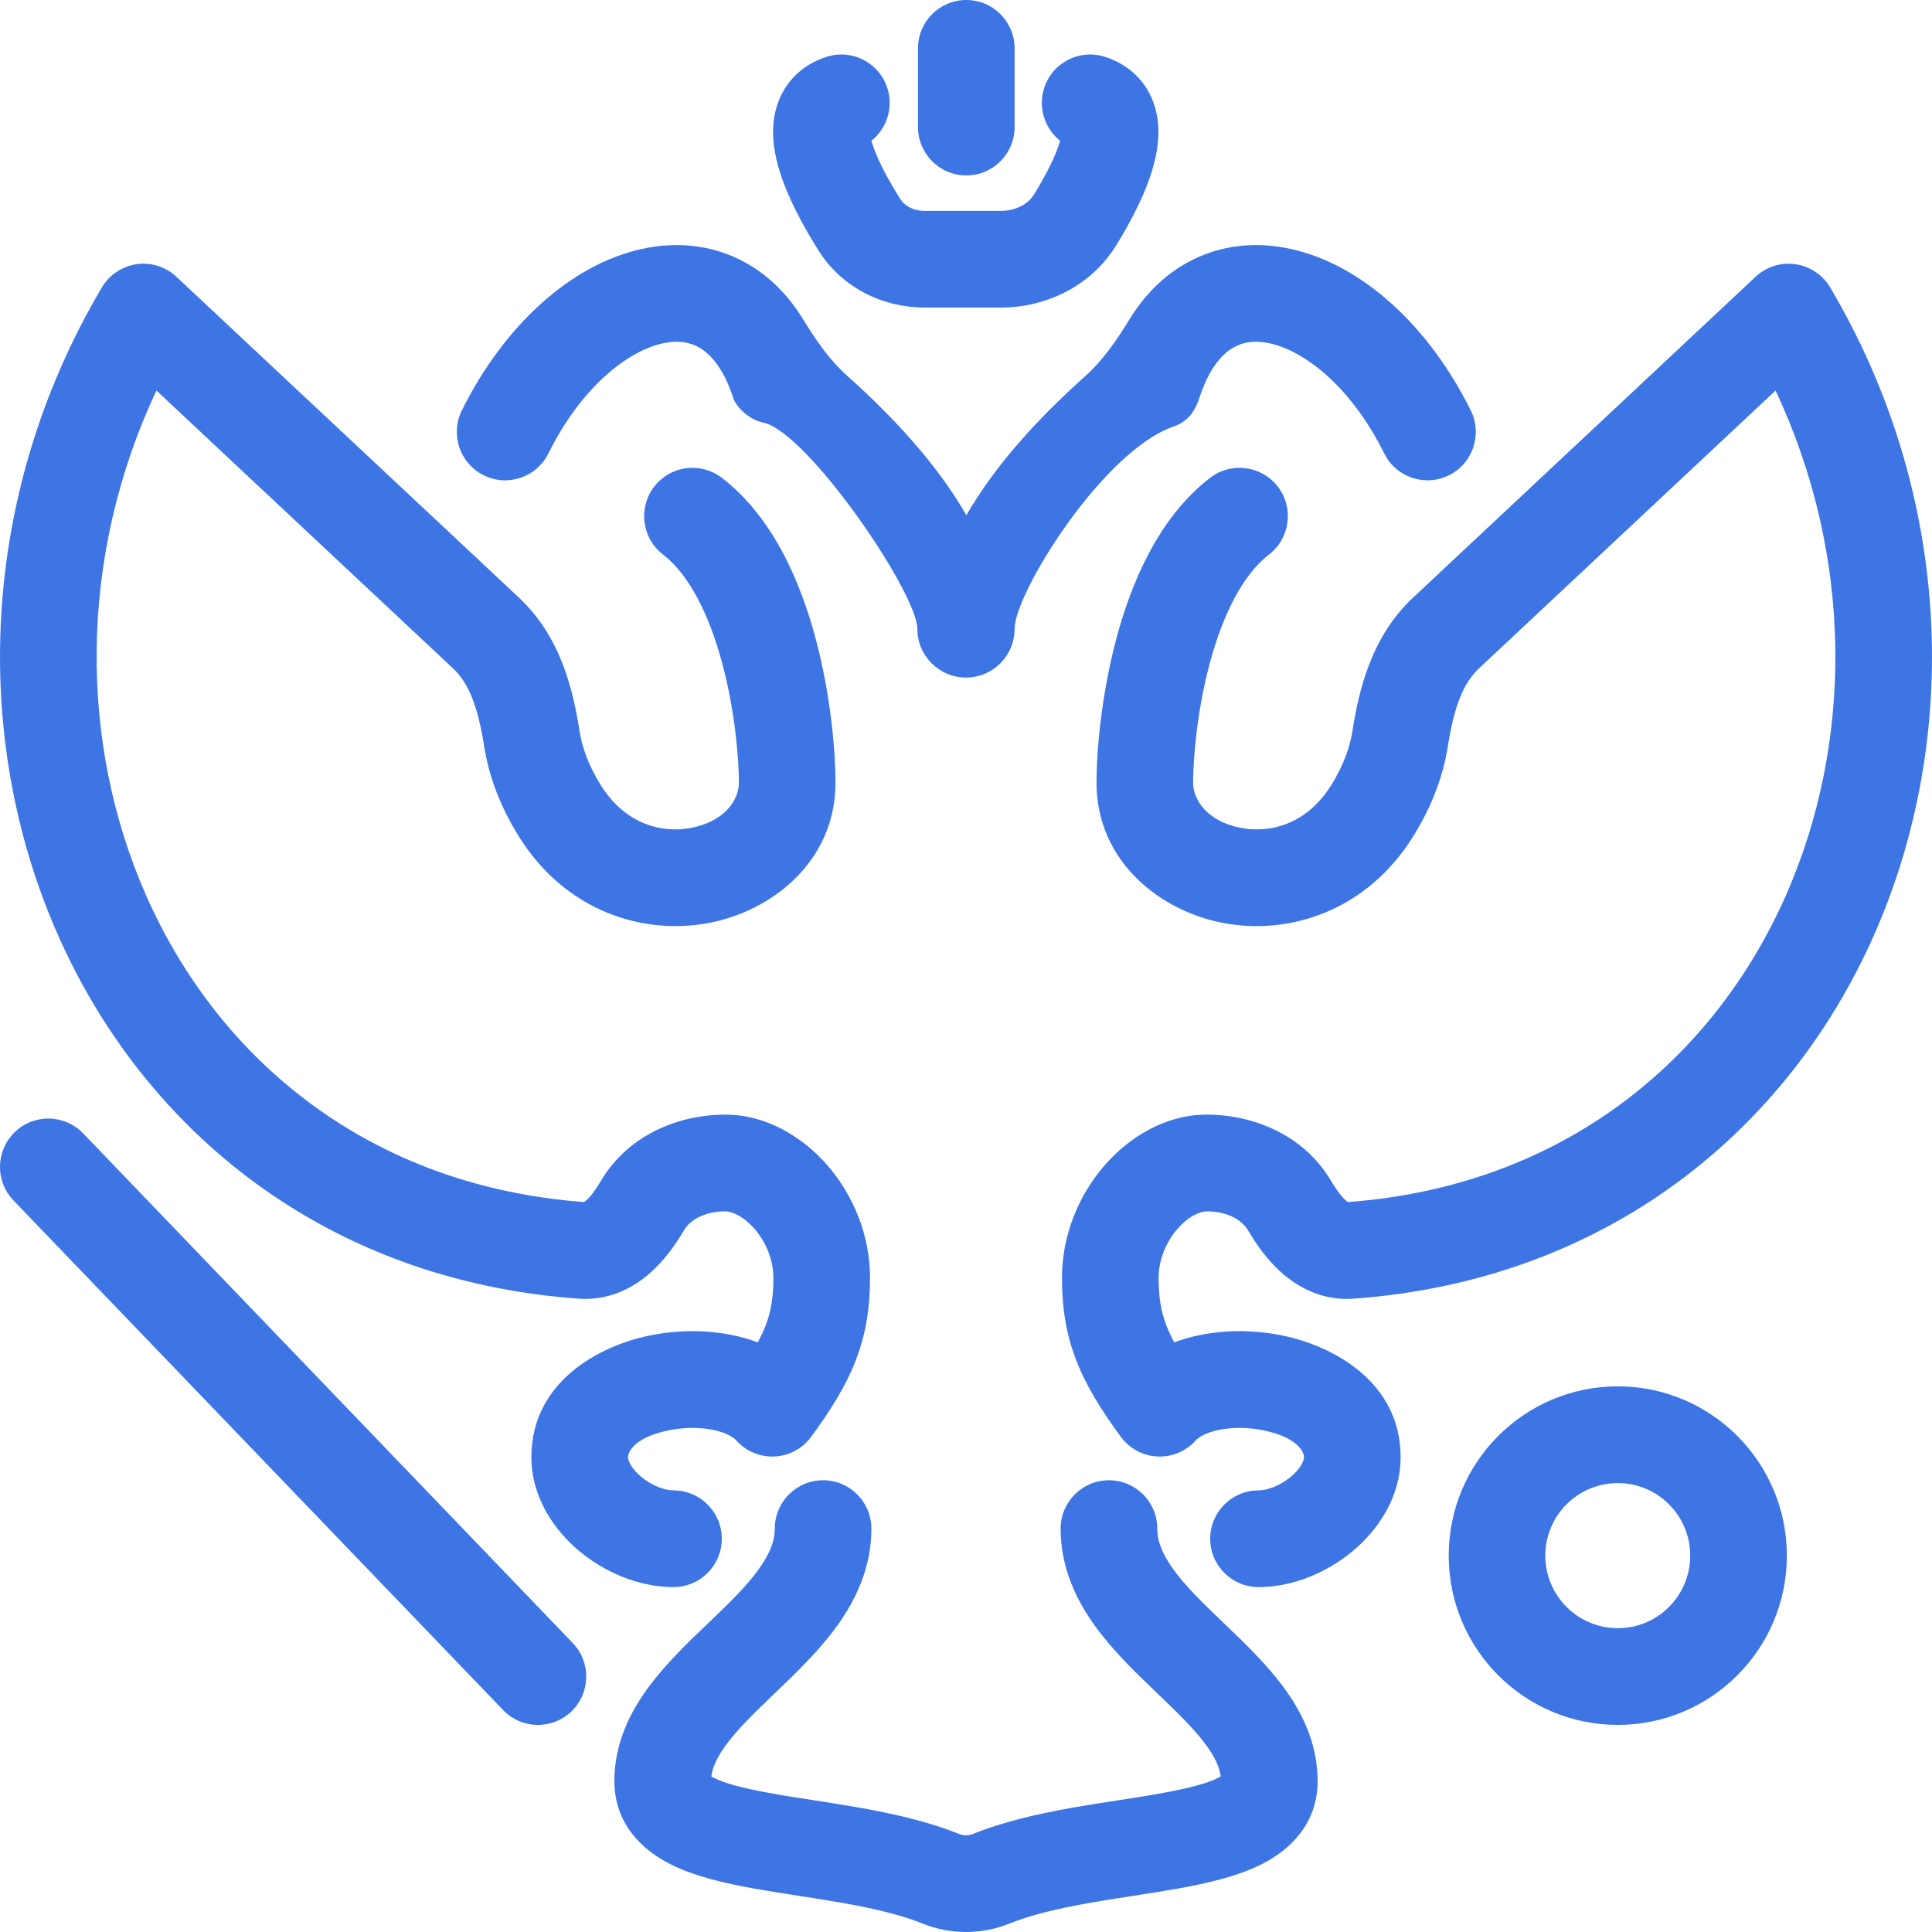 <svg width="40" height="40" viewBox="0 0 40 40" fill="none" xmlns="http://www.w3.org/2000/svg">
<path d="M21.006 1.001C21.006 0.448 20.559 0 20.006 0C19.454 0 19.006 0.448 19.006 1.001V2.63C19.006 3.183 19.454 3.632 20.006 3.632C20.559 3.632 21.006 3.183 21.006 2.63V1.001Z" fill="#3D75E4"/>
<path d="M18.041 2.915C18.355 2.665 18.501 2.238 18.374 1.831C18.209 1.303 17.648 1.009 17.121 1.174C16.58 1.343 16.204 1.741 16.066 2.259C15.949 2.695 16.024 3.125 16.11 3.437C16.286 4.075 16.666 4.742 16.949 5.19C17.444 5.976 18.301 6.368 19.144 6.368H20.717C21.638 6.368 22.581 5.941 23.115 5.071C23.392 4.621 23.748 3.973 23.902 3.352C23.978 3.048 24.037 2.627 23.908 2.203C23.756 1.704 23.382 1.335 22.869 1.174C22.341 1.009 21.78 1.303 21.616 1.831C21.489 2.238 21.634 2.665 21.949 2.915C21.864 3.216 21.656 3.623 21.411 4.022C21.291 4.217 21.045 4.366 20.717 4.366H19.144C18.9 4.366 18.725 4.255 18.64 4.121C18.378 3.706 18.136 3.253 18.041 2.915Z" fill="#3D75E4"/>
<path d="M3.652 5.73C3.431 5.523 3.128 5.427 2.828 5.47C2.528 5.513 2.263 5.69 2.109 5.951C-0.431 10.244 -0.598 15.268 1.187 19.329C2.981 23.411 6.749 26.513 11.985 26.888C12.6 26.931 13.09 26.671 13.428 26.383C13.756 26.103 13.995 25.755 14.161 25.472C14.285 25.261 14.582 25.08 15.017 25.08C15.135 25.08 15.379 25.161 15.626 25.447C15.861 25.72 16.012 26.087 16.012 26.457C16.012 26.869 15.961 27.157 15.854 27.436C15.812 27.547 15.758 27.664 15.688 27.792C15.51 27.725 15.33 27.676 15.154 27.64C14.592 27.526 13.987 27.537 13.426 27.655C12.415 27.867 11.002 28.601 11.002 30.168C11.002 31.014 11.487 31.694 12.002 32.121C12.522 32.552 13.227 32.859 13.944 32.859C14.496 32.859 14.944 32.411 14.944 31.858C14.944 31.305 14.496 30.857 13.944 30.857C13.774 30.857 13.507 30.768 13.278 30.578C13.044 30.384 13.002 30.219 13.002 30.168C13.002 30.087 13.096 29.77 13.836 29.615C14.151 29.549 14.481 29.547 14.758 29.603C15.045 29.661 15.189 29.762 15.242 29.821C15.443 30.047 15.734 30.169 16.036 30.155C16.337 30.141 16.616 29.992 16.794 29.748C17.198 29.198 17.514 28.694 17.721 28.155C17.934 27.599 18.013 27.059 18.013 26.457C18.013 25.558 17.656 24.736 17.139 24.137C16.633 23.551 15.879 23.077 15.017 23.077C14.086 23.077 13.016 23.471 12.437 24.457C12.323 24.651 12.217 24.785 12.131 24.858C12.114 24.872 12.101 24.881 12.092 24.887C7.668 24.559 4.531 21.966 3.018 18.523C1.641 15.39 1.611 11.549 3.239 8.086L9.376 13.835C9.722 14.158 9.898 14.661 10.024 15.45C10.112 16.008 10.32 16.643 10.746 17.324C11.713 18.87 13.316 19.369 14.682 19.108C15.99 18.858 17.298 17.827 17.298 16.204C17.298 15.572 17.204 14.417 16.891 13.237C16.588 12.093 16.025 10.723 14.946 9.893C14.508 9.556 13.88 9.639 13.543 10.077C13.207 10.516 13.29 11.145 13.727 11.481C14.268 11.897 14.686 12.727 14.958 13.752C15.221 14.741 15.298 15.721 15.298 16.204C15.298 16.579 14.985 17.011 14.307 17.141C13.687 17.259 12.937 17.053 12.442 16.261C12.163 15.816 12.047 15.436 11.999 15.136C11.864 14.283 11.611 13.185 10.743 12.372L3.652 5.73Z" fill="#3D75E4"/>
<path d="M36.348 5.73C36.569 5.523 36.872 5.427 37.172 5.47C37.472 5.513 37.737 5.69 37.892 5.951C40.431 10.244 40.598 15.268 38.813 19.329C37.019 23.411 33.251 26.513 28.015 26.888C27.4 26.931 26.91 26.671 26.572 26.383C26.244 26.103 26.005 25.755 25.839 25.472C25.715 25.261 25.418 25.08 24.983 25.08C24.865 25.08 24.621 25.161 24.375 25.447C24.139 25.72 23.988 26.087 23.988 26.457C23.988 26.869 24.039 27.157 24.146 27.436C24.189 27.547 24.242 27.664 24.312 27.792C24.381 27.766 24.449 27.743 24.517 27.723C24.551 27.712 24.584 27.703 24.618 27.694C24.695 27.673 24.771 27.655 24.846 27.64C25.408 27.526 26.013 27.537 26.574 27.655C27.585 27.867 28.998 28.601 28.998 30.168C28.998 31.014 28.513 31.694 27.998 32.121C27.478 32.552 26.773 32.859 26.056 32.859C25.504 32.859 25.056 32.411 25.056 31.858C25.056 31.305 25.504 30.857 26.056 30.857C26.226 30.857 26.493 30.768 26.722 30.578C26.956 30.384 26.998 30.219 26.998 30.168C26.998 30.087 26.904 29.77 26.164 29.615C25.849 29.549 25.519 29.547 25.242 29.603C24.955 29.661 24.811 29.762 24.758 29.821C24.557 30.047 24.266 30.169 23.964 30.155C23.663 30.141 23.384 29.992 23.206 29.748C22.802 29.198 22.486 28.694 22.279 28.155C22.066 27.599 21.987 27.059 21.987 26.457C21.987 25.558 22.344 24.736 22.861 24.137C23.367 23.551 24.121 23.077 24.983 23.077C25.913 23.077 26.984 23.471 27.563 24.457C27.677 24.651 27.783 24.785 27.869 24.858C27.878 24.865 27.885 24.871 27.892 24.876L27.901 24.883L27.907 24.887C32.332 24.559 35.469 21.966 36.982 18.523C38.359 15.39 38.389 11.549 36.761 8.086L30.624 13.835C30.279 14.158 30.102 14.661 29.976 15.45C29.888 16.008 29.68 16.643 29.254 17.324C28.287 18.87 26.684 19.369 25.318 19.108C24.01 18.858 22.702 17.827 22.702 16.204C22.702 15.572 22.796 14.417 23.109 13.237C23.412 12.093 23.975 10.723 25.054 9.893C25.492 9.556 26.12 9.639 26.457 10.077C26.793 10.516 26.71 11.145 26.273 11.481C25.732 11.897 25.314 12.727 25.042 13.752C24.779 14.741 24.702 15.721 24.702 16.204C24.702 16.579 25.015 17.011 25.693 17.141C26.314 17.259 27.063 17.053 27.558 16.261C27.837 15.816 27.953 15.436 28.001 15.136C28.136 14.283 28.389 13.185 29.257 12.372L36.348 5.73Z" fill="#3D75E4"/>
<path d="M0.307 23.438C0.705 23.054 1.338 23.067 1.721 23.465L11.858 34.017C12.241 34.416 12.229 35.049 11.831 35.433C11.433 35.816 10.8 35.804 10.417 35.405L0.279 24.854C-0.104 24.455 -0.091 23.821 0.307 23.438Z" fill="#3D75E4"/>
<path fill-rule="evenodd" clip-rule="evenodd" d="M33.494 28.703C31.561 28.703 29.994 30.272 29.994 32.208C29.994 34.143 31.561 35.712 33.494 35.712C35.427 35.712 36.995 34.143 36.995 32.208C36.995 30.272 35.427 28.703 33.494 28.703ZM31.994 32.208C31.994 31.378 32.666 30.706 33.494 30.706C34.323 30.706 34.994 31.378 34.994 32.208C34.994 33.037 34.323 33.71 33.494 33.71C32.666 33.71 31.994 33.037 31.994 32.208Z" fill="#3D75E4"/>
<path d="M17.041 30.647C17.593 30.647 18.041 31.096 18.041 31.649C18.041 32.456 17.718 33.123 17.334 33.658C16.96 34.177 16.478 34.639 16.075 35.024L16.072 35.028C15.639 35.442 15.292 35.775 15.042 36.112C14.838 36.387 14.749 36.599 14.727 36.78C14.739 36.787 14.753 36.795 14.771 36.804C14.994 36.919 15.377 37.023 15.957 37.127C16.23 37.177 16.521 37.222 16.835 37.27L16.843 37.272L16.85 37.273C16.984 37.294 17.122 37.315 17.262 37.337C17.45 37.367 17.642 37.399 17.834 37.433C18.496 37.552 19.211 37.71 19.856 37.97C19.947 38.007 20.054 38.007 20.145 37.97C20.789 37.71 21.504 37.552 22.166 37.433C22.501 37.373 22.836 37.322 23.151 37.273L23.158 37.272C23.282 37.252 23.404 37.233 23.522 37.215L23.701 37.186C23.76 37.176 23.818 37.167 23.875 37.157C23.932 37.147 23.988 37.137 24.043 37.127C24.624 37.023 25.006 36.919 25.23 36.804L25.255 36.79L25.274 36.78C25.251 36.599 25.163 36.387 24.958 36.112C24.708 35.775 24.361 35.442 23.928 35.028L23.925 35.024C23.523 34.639 23.04 34.177 22.667 33.658C22.282 33.123 21.959 32.456 21.959 31.649C21.959 31.096 22.407 30.647 22.96 30.647C23.512 30.647 23.96 31.096 23.96 31.649C23.96 31.893 24.052 32.156 24.29 32.488C24.538 32.833 24.884 33.172 25.311 33.58L25.367 33.634C25.753 34.003 26.209 34.44 26.564 34.917C26.945 35.431 27.28 36.082 27.28 36.875C27.28 37.767 26.695 38.301 26.146 38.584C25.631 38.849 24.984 38.993 24.397 39.099C24.098 39.152 23.783 39.201 23.476 39.249L23.457 39.252C23.273 39.28 23.09 39.309 22.909 39.338C22.778 39.36 22.648 39.382 22.518 39.405C21.895 39.516 21.342 39.646 20.891 39.828C20.321 40.057 19.679 40.057 19.109 39.828C18.658 39.646 18.105 39.516 17.482 39.405C17.174 39.35 16.861 39.301 16.543 39.252L16.524 39.249C16.357 39.223 16.187 39.197 16.019 39.169C15.879 39.147 15.739 39.123 15.603 39.099C15.017 38.993 14.369 38.849 13.855 38.584C13.306 38.301 12.72 37.767 12.72 36.875C12.72 36.082 13.055 35.431 13.437 34.917C13.791 34.44 14.247 34.003 14.633 33.634L14.689 33.58C15.116 33.172 15.462 32.833 15.71 32.488C15.948 32.156 16.041 31.893 16.041 31.649C16.041 31.096 16.488 30.647 17.041 30.647Z" fill="#3D75E4"/>
<path d="M16.621 6.601C16.346 6.155 16.001 5.79 15.583 5.526C14.874 5.076 14.064 4.984 13.293 5.153C11.799 5.48 10.42 6.766 9.562 8.498C9.317 8.993 9.519 9.594 10.014 9.84C10.509 10.086 11.109 9.883 11.354 9.388C12.044 7.995 13.011 7.264 13.72 7.109C14.052 7.037 14.309 7.088 14.513 7.217C14.725 7.352 14.986 7.64 15.178 8.232C15.247 8.442 15.523 8.695 15.796 8.748C16.708 8.927 18.993 12.275 18.993 13.021C18.993 13.577 19.444 14.028 20 14.028C20.556 14.028 21.006 13.577 21.006 13.021C21.006 12.274 22.843 9.325 24.305 8.828C24.636 8.716 24.766 8.442 24.834 8.232C25.027 7.64 25.288 7.352 25.5 7.217C25.704 7.088 25.961 7.037 26.292 7.109C27.001 7.264 27.968 7.995 28.659 9.388C28.904 9.883 29.504 10.086 29.999 9.84C30.494 9.594 30.696 8.993 30.451 8.498C29.593 6.766 28.214 5.48 26.719 5.153C25.948 4.984 25.139 5.076 24.43 5.526C24.011 5.791 23.665 6.157 23.39 6.604C23.127 7.032 22.843 7.452 22.469 7.787C21.461 8.688 20.582 9.664 20.008 10.668C19.433 9.662 18.552 8.684 17.541 7.781C17.167 7.448 16.884 7.027 16.621 6.601Z" fill="#3D75E4"/>
</svg>
